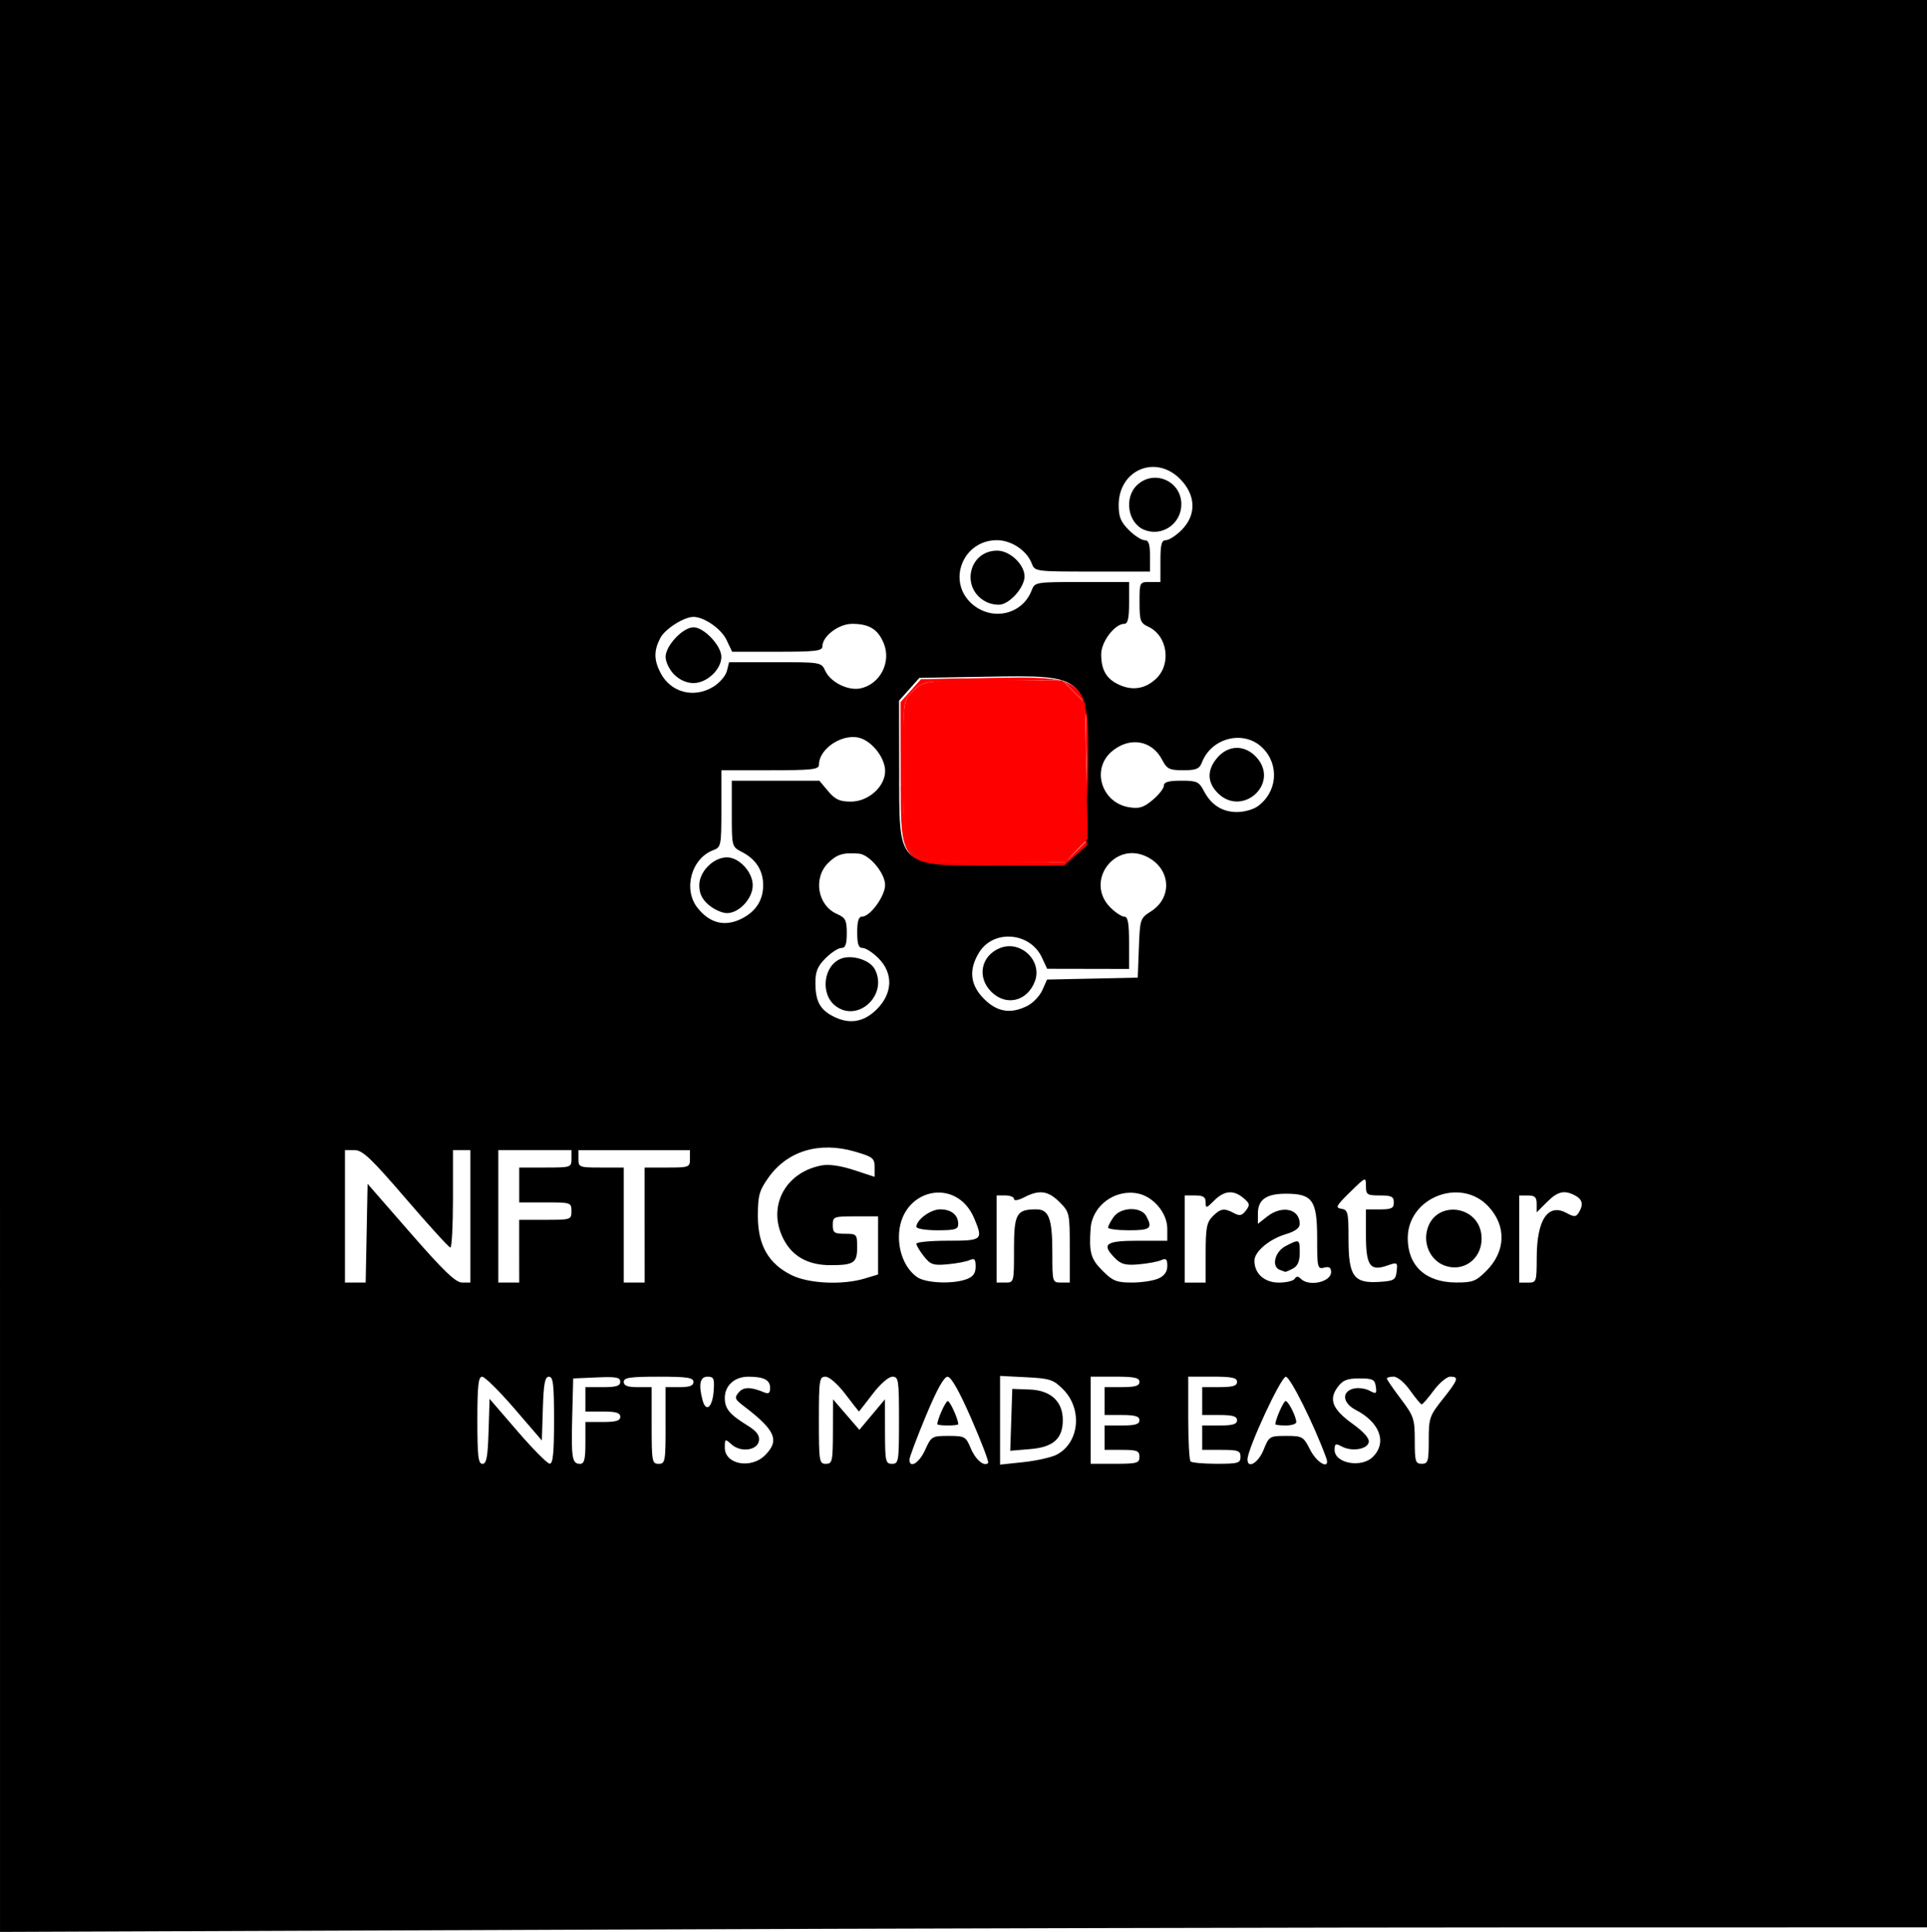 <?xml version="1.0" encoding="UTF-8" standalone="no"?>
<!-- Created with Inkscape (http://www.inkscape.org/) -->

<svg
   width="97.543mm"
   height="97.772mm"
   viewBox="0 0 97.543 97.772"
   version="1.1"
   id="svg1022"
   inkscape:version="1.1.1 (c3084ef, 2021-09-22)"
   sodipodi:docname="NFT-logo1.svg"
   xmlns:inkscape="http://www.inkscape.org/namespaces/inkscape"
   xmlns:sodipodi="http://sodipodi.sourceforge.net/DTD/sodipodi-0.dtd"
   xmlns="http://www.w3.org/2000/svg"
   xmlns:svg="http://www.w3.org/2000/svg">
  <sodipodi:namedview
     id="namedview1024"
     pagecolor="#ffffff"
     bordercolor="#666666"
     borderopacity="1.0"
     inkscape:pageshadow="2"
     inkscape:pageopacity="0.0"
     inkscape:pagecheckerboard="0"
     inkscape:document-units="mm"
     showgrid="false"
     fit-margin-top="0"
     fit-margin-left="0"
     fit-margin-right="0"
     fit-margin-bottom="0"
     inkscape:zoom="1.2810466"
     inkscape:cx="112.01779"
     inkscape:cy="176.02795"
     inkscape:window-width="1680"
     inkscape:window-height="1025"
     inkscape:window-x="0"
     inkscape:window-y="25"
     inkscape:window-maximized="0"
     inkscape:current-layer="layer1" />
  <defs
     id="defs1019" />
  <g
     inkscape:label="Layer 1"
     inkscape:groupmode="layer"
     id="layer1"
     transform="translate(-23.929,-33.729)">
    <path
       style="fill:#ff0000;stroke-width:0"
       d=""
       id="path1443"
       transform="matrix(0.265,0,0,0.265,23.929,33.729)" />
    <path
       style="fill:#ff0000;stroke-width:0"
       d=""
       id="path1482"
       transform="matrix(0.265,0,0,0.265,23.929,33.729)" />
    <path
       style="fill:#ff0000;stroke-width:0"
       d=""
       id="path1560"
       transform="matrix(0.265,0,0,0.265,23.929,33.729)" />
    <path
       style="fill:#ff0000;stroke-width:0"
       d=""
       id="path1831"
       transform="matrix(0.265,0,0,0.265,23.929,33.729)" />
    <path
       style="fill:#ff0000;stroke-width:0"
       d=""
       id="path2361"
       transform="matrix(0.265,0,0,0.265,23.929,33.729)" />
    <path
       style="fill:#ff0000;stroke-width:0"
       d=""
       id="path2400"
       transform="matrix(0.265,0,0,0.265,23.929,33.729)" />
    <path
       style="fill:#ff0000;stroke-width:0"
       d=""
       id="path2439"
       transform="matrix(0.265,0,0,0.265,23.929,33.729)" />
    <g
       id="g3766">
      <path
         style="fill:#000000;stroke-width:0.176"
         d="M 23.929,82.615 V 33.729 h 48.772 48.772 v 48.772 48.772 l -19.535,0.001 c -10.744,7.1e-4 -32.691,0.052 -48.772,0.115 l -29.236,0.113 z m 24.732,23.553 0.051,-1.645 1.411,1.637 c 0.776,0.9 1.51,1.64 1.632,1.645 0.165,0.006 0.22,-0.546 0.22,-2.197 0,-1.817 -0.045,-2.205 -0.258,-2.205 -0.204,0 -0.269,0.338 -0.309,1.613 l -0.051,1.613 -1.39,-1.613 c -0.764,-0.887 -1.499,-1.613 -1.632,-1.613 -0.192,0 -0.242,0.455 -0.242,2.205 0,1.818 0.045,2.205 0.258,2.205 0.205,0 0.269,-0.341 0.309,-1.645 z m 4.901,0.586 v -1.058 h 0.882 c 0.666,0 0.882,-0.065 0.882,-0.265 0,-0.2 -0.216,-0.265 -0.882,-0.265 h -0.882 v -0.617 -0.617 h 0.882 c 0.678,0 0.882,-0.063 0.882,-0.273 0,-0.224 -0.212,-0.263 -1.191,-0.22 l -1.191,0.052 -0.05,1.929 c -0.055,2.106 -0.007,2.393 0.398,2.393 0.213,0 0.27,-0.226 0.27,-1.058 z m 4.057,-0.882 v -1.94 h 0.706 c 0.51,0 0.706,-0.073 0.706,-0.265 0,-0.218 -0.314,-0.265 -1.764,-0.265 -1.45,0 -1.764,0.047 -1.764,0.265 0,0.191 0.196,0.265 0.706,0.265 h 0.706 v 1.94 c 0,1.823 0.021,1.94 0.353,1.94 0.331,0 0.353,-0.118 0.353,-1.94 z m 5.035,1.507 c 0.754,-0.754 0.529,-1.27 -1.091,-2.5 -0.438,-0.333 -0.466,-0.41 -0.246,-0.676 0.241,-0.29 0.613,-0.293 1.285,-0.011 0.234,0.099 0.309,0.045 0.309,-0.223 0,-0.403 -0.32,-0.567 -1.103,-0.567 -0.695,0 -1.19,0.447 -1.19,1.073 0,0.549 0.233,0.832 1.151,1.399 0.456,0.282 0.617,0.495 0.578,0.767 -0.071,0.496 -0.924,0.61 -1.392,0.186 -0.324,-0.293 -0.337,-0.287 -0.337,0.169 0,0.845 1.325,1.094 2.036,0.382 z m 3.437,-1.199 0.005,-1.632 0.667,0.772 0.667,0.772 0.647,-0.772 0.647,-0.772 0.003,1.632 c 0.003,1.513 0.029,1.632 0.356,1.632 0.334,0 0.353,-0.118 0.353,-2.205 0,-2.045 -0.024,-2.205 -0.334,-2.205 -0.193,0 -0.617,0.371 -1.006,0.882 -0.37,0.485 -0.68,0.882 -0.688,0.882 -0.009,0 -0.318,-0.397 -0.688,-0.882 -0.389,-0.511 -0.813,-0.882 -1.006,-0.882 -0.31,0 -0.334,0.159 -0.334,2.205 0,2.087 0.019,2.205 0.353,2.205 0.327,0 0.353,-0.119 0.358,-1.632 z m 4.669,0.926 c 0.308,-0.684 0.345,-0.706 1.182,-0.706 0.823,0 0.877,0.03 1.125,0.625 0.242,0.58 0.678,0.947 0.881,0.743 0.048,-0.048 -0.333,-1.048 -0.845,-2.223 -0.613,-1.405 -1.026,-2.137 -1.207,-2.14 -0.184,-0.002 -0.547,0.652 -1.102,1.988 -0.456,1.095 -0.828,2.087 -0.828,2.205 0,0.477 0.496,0.17 0.794,-0.491 z m 0.617,-1.297 c 0,-0.252 0.416,-1.173 0.529,-1.173 0.114,0 0.529,0.921 0.529,1.173 0,0.034 -0.238,0.062 -0.529,0.062 -0.291,0 -0.529,-0.028 -0.529,-0.062 z m 6.038,1.54 c 1.154,-0.596 1.322,-2.313 0.325,-3.31 -0.491,-0.491 -0.666,-0.548 -1.865,-0.609 l -1.323,-0.067 v 2.245 2.245 l 1.191,-0.127 c 0.655,-0.07 1.408,-0.239 1.673,-0.376 z m -2.297,-1.764 0.051,-1.566 0.881,0.032 c 1.065,0.039 1.677,0.603 1.677,1.546 0,0.946 -0.481,1.373 -1.654,1.47 l -1.007,0.084 z m 6.489,1.874 c 0,-0.306 -0.118,-0.353 -0.882,-0.353 h -0.882 v -0.617 -0.617 h 0.882 c 0.666,0 0.882,-0.065 0.882,-0.265 0,-0.2 -0.216,-0.265 -0.882,-0.265 h -0.882 v -0.706 -0.706 h 0.882 c 0.666,0 0.882,-0.065 0.882,-0.265 0,-0.21 -0.255,-0.265 -1.235,-0.265 h -1.235 v 2.205 2.205 h 1.235 c 1.117,0 1.235,-0.034 1.235,-0.353 z m 5.115,0 c 0,-0.31 -0.118,-0.353 -0.97,-0.353 h -0.97 v -0.617 -0.617 h 0.882 c 0.666,0 0.882,-0.065 0.882,-0.265 0,-0.2 -0.216,-0.265 -0.882,-0.265 h -0.882 v -0.706 -0.706 h 0.882 c 0.666,0 0.882,-0.065 0.882,-0.265 0,-0.21 -0.255,-0.265 -1.235,-0.265 h -1.235 v 2.087 c 0,1.148 0.053,2.14 0.118,2.205 0.065,0.065 0.66,0.118 1.323,0.118 1.088,0 1.205,-0.034 1.205,-0.353 z m 1.167,-0.353 c 0.275,-0.688 0.304,-0.706 1.142,-0.706 0.825,0 0.874,0.028 1.219,0.706 0.356,0.698 1.04,1.034 0.807,0.397 -0.61,-1.671 -1.821,-4.101 -2.041,-4.098 -0.25,0.003 -1.941,3.65 -1.941,4.186 1e-4,0.499 0.552,0.171 0.814,-0.485 z m 0.597,-1.297 c 0,-0.239 0.413,-1.173 0.518,-1.173 0.141,0 0.54,0.789 0.54,1.067 0,0.092 -0.238,0.168 -0.529,0.168 -0.291,0 -0.529,-0.028 -0.529,-0.062 z m 4.939,1.649 c 0.726,-0.726 0.352,-1.743 -0.873,-2.376 -0.662,-0.343 -0.724,-0.922 -0.114,-1.075 0.234,-0.059 0.597,-0.014 0.808,0.099 0.347,0.186 0.378,0.166 0.325,-0.205 -0.051,-0.359 -0.156,-0.411 -0.833,-0.411 -0.622,0 -0.839,0.087 -1.1,0.441 -0.464,0.628 -0.26,1.125 0.76,1.858 0.564,0.405 0.853,0.734 0.816,0.928 -0.069,0.364 -0.859,0.49 -1.368,0.217 -0.31,-0.166 -0.361,-0.142 -0.361,0.171 0,0.686 1.36,0.934 1.94,0.353 z m 2.824,-0.838 c 0.002,-1.121 0.043,-1.242 0.704,-2.073 0.79,-0.992 0.842,-1.147 0.387,-1.147 -0.175,0 -0.552,0.316 -0.838,0.701 -0.285,0.386 -0.559,0.702 -0.607,0.702 -0.049,1.7e-4 -0.312,-0.315 -0.585,-0.701 -0.287,-0.405 -0.641,-0.702 -0.838,-0.702 -0.188,0 -0.341,0.043 -0.341,0.096 0,0.053 0.318,0.516 0.706,1.03 0.659,0.873 0.706,1.012 0.706,2.109 0,1.057 0.035,1.175 0.353,1.175 0.318,0 0.353,-0.118 0.355,-1.191 z m -36.196,-2.483 c 0.047,-0.643 0.008,-0.736 -0.309,-0.736 -0.383,0 -0.465,0.394 -0.25,1.198 0.168,0.628 0.498,0.355 0.559,-0.462 z m -17.566,-7.997 0.049,-2.498 2.18,2.498 c 1.666,1.909 2.279,2.498 2.602,2.498 h 0.422 v -3.351 -3.351 h -0.441 -0.441 v 2.469 c 0,1.358 -0.059,2.466 -0.132,2.462 -0.073,-0.004 -1.085,-1.115 -2.249,-2.469 -1.766,-2.054 -2.197,-2.462 -2.602,-2.462 l -0.485,-3.7e-4 v 3.351 3.351 h 0.524 0.524 z m 7.722,0.911 v -1.587 h 1.323 c 1.294,0 1.323,-0.01 1.323,-0.441 0,-0.431 -0.029,-0.441 -1.323,-0.441 H 50.211 v -0.882 -0.882 h 1.323 c 1.294,0 1.323,-0.01 1.323,-0.441 v -0.441 h -1.852 -1.852 v 3.351 3.351 h 0.529 0.529 z m 6.35,-1.323 v -2.91 h 1.147 c 1.105,0 1.147,-0.016 1.147,-0.441 v -0.441 h -2.822 -2.822 v 0.441 c 0,0.425 0.041,0.441 1.147,0.441 h 1.147 v 2.91 2.91 h 0.529 0.529 z m 11.136,2.706 0.682,-0.204 v -1.471 -1.471 h -1.147 c -1.105,0 -1.147,0.016 -1.147,0.441 0,0.386 0.076,0.441 0.617,0.441 0.6,0 0.617,0.019 0.617,0.687 0,0.789 -0.169,0.901 -1.355,0.901 -1.085,0 -1.865,-0.41 -2.32,-1.221 -0.925,-1.646 -0.032,-3.466 1.877,-3.827 0.373,-0.07 0.961,0.014 1.632,0.234 l 1.049,0.344 v -0.494 c 0,-0.448 -0.092,-0.52 -0.996,-0.783 -1.806,-0.525 -3.422,-0.037 -4.384,1.325 -0.461,0.653 -0.529,0.901 -0.529,1.937 0,1.472 0.535,2.41 1.705,2.989 0.871,0.431 2.572,0.511 3.698,0.174 z m 5.168,0.032 c 0.327,-0.125 0.452,-0.3 0.452,-0.636 0,-0.377 -0.058,-0.438 -0.309,-0.326 -0.17,0.076 -0.675,0.171 -1.122,0.211 -0.718,0.064 -0.857,0.016 -1.191,-0.408 -0.208,-0.264 -0.378,-0.549 -0.378,-0.633 0,-0.084 0.714,-0.153 1.587,-0.153 1.756,0 1.799,-0.035 1.344,-1.123 -0.915,-2.189 -3.814,-1.481 -3.814,0.932 0,0.851 0.356,1.637 0.92,2.032 0.442,0.31 1.816,0.366 2.508,0.103 z m -2.546,-2.65 c 0,-0.354 0.718,-0.882 1.199,-0.882 0.567,0 0.917,0.283 0.917,0.741 0,0.27 -0.157,0.318 -1.058,0.318 -0.588,0 -1.058,-0.078 -1.058,-0.176 z m 4.939,1.153 c 0,-1.818 0.12,-2.035 1.129,-2.035 0.639,0 0.812,0.466 0.812,2.193 0,1.494 0.005,1.511 0.441,1.511 h 0.441 v -1.777 c 0,-1.729 -0.014,-1.791 -0.516,-2.293 -0.579,-0.579 -1.024,-0.64 -1.786,-0.246 -0.298,0.154 -0.52,0.192 -0.52,0.088 0,-0.1 -0.198,-0.181 -0.441,-0.181 h -0.441 v 2.205 2.205 h 0.441 c 0.439,0 0.441,-0.006 0.441,-1.669 z m 7.312,1.465 c 0.303,-0.138 0.449,-0.345 0.449,-0.636 0,-0.346 -0.061,-0.404 -0.309,-0.293 -0.17,0.076 -0.679,0.171 -1.131,0.211 -0.66,0.059 -0.894,3.5e-4 -1.191,-0.296 -0.726,-0.726 -0.51,-0.898 1.131,-0.898 h 1.499 v -0.604 c 0,-0.802 -0.708,-1.641 -1.513,-1.792 -1.158,-0.217 -2.29,0.633 -2.369,1.78 -0.084,1.214 0.008,1.539 0.601,2.132 0.524,0.524 0.713,0.6 1.491,0.6 0.49,0 1.093,-0.092 1.341,-0.205 z m -2.549,-2.578 c 0,-0.075 0.124,-0.314 0.275,-0.529 0.361,-0.516 1.394,-0.547 1.659,-0.051 0.332,0.621 0.214,0.717 -0.876,0.717 -0.582,0 -1.058,-0.062 -1.058,-0.137 z m 4.939,1.284 c 0,-1.264 0.055,-1.555 0.353,-1.852 0.403,-0.403 0.585,-0.43 1.084,-0.162 0.284,0.152 0.405,0.126 0.6,-0.132 0.214,-0.283 0.199,-0.361 -0.122,-0.631 -0.506,-0.426 -0.972,-0.386 -1.482,0.124 -0.4,0.4 -0.433,0.406 -0.433,0.088 0,-0.265 -0.122,-0.345 -0.529,-0.345 h -0.529 v 2.205 2.205 h 0.529 0.529 z m 4.507,1.308 c 0.085,-0.138 0.172,-0.138 0.31,0 0.412,0.412 1.532,0.164 1.532,-0.34 0,-0.231 -0.097,-0.292 -0.353,-0.225 -0.333,0.087 -0.353,0.005 -0.353,-1.488 0,-1.921 -0.233,-2.253 -1.579,-2.253 -0.997,0 -1.42,0.299 -1.42,1.005 v 0.52 l 0.465,-0.366 c 0.759,-0.597 1.652,-0.398 1.652,0.368 0,0.21 -0.231,0.38 -0.712,0.524 -0.834,0.25 -1.581,0.883 -1.581,1.341 0,0.651 0.508,1.106 1.234,1.106 0.377,0 0.738,-0.086 0.804,-0.192 z m -0.759,-0.454 c -0.432,-0.174 -0.246,-0.919 0.3,-1.202 0.702,-0.363 0.714,-0.357 0.714,0.342 0,0.424 -0.105,0.667 -0.341,0.794 -0.188,0.1 -0.366,0.176 -0.397,0.169 -0.031,-0.008 -0.155,-0.054 -0.276,-0.103 z m 5.92,0.078 c 0.053,-0.464 0.038,-0.474 -0.489,-0.29 -0.859,0.299 -1.066,-0.001 -1.066,-1.545 v -1.301 h 0.706 c 0.588,0 0.706,-0.059 0.706,-0.353 0,-0.294 -0.118,-0.353 -0.706,-0.353 -0.649,0 -0.706,-0.038 -0.706,-0.478 0,-0.474 -0.006,-0.472 -0.804,0.309 -0.704,0.689 -0.759,0.793 -0.441,0.843 0.333,0.052 0.363,0.179 0.363,1.543 0,1.87 0.266,2.241 1.553,2.158 0.755,-0.049 0.833,-0.096 0.884,-0.533 z m 4.538,-0.021 c 0.988,-0.988 1.03,-2.276 0.106,-3.265 -1.405,-1.504 -4.082,-0.451 -4.082,1.604 0,1.403 0.908,2.238 2.443,2.245 0.838,0.004 1.01,-0.061 1.533,-0.585 z m -2.158,-0.291 c -0.627,-0.259 -0.993,-0.969 -0.861,-1.672 0.32,-1.706 2.782,-1.414 2.782,0.33 0,1.057 -0.97,1.734 -1.921,1.341 z m 4.711,-0.399 c 0.004,-1.898 0.568,-2.746 1.497,-2.249 0.401,0.215 0.486,0.214 0.626,-0.008 0.252,-0.399 0.198,-0.669 -0.174,-0.868 -0.549,-0.294 -0.888,-0.216 -1.436,0.333 l -0.516,0.516 v -0.427 c 0,-0.338 -0.092,-0.427 -0.441,-0.427 h -0.441 v 2.205 2.205 h 0.441 c 0.43,0 0.441,-0.033 0.444,-1.279 z M 68.309,84.811 c 0.814,-0.814 0.846,-1.827 0.084,-2.589 -0.284,-0.284 -0.641,-0.516 -0.794,-0.516 -0.212,0 -0.278,-0.189 -0.278,-0.794 0,-0.566 0.071,-0.794 0.249,-0.794 0.407,0 1.162,-1.039 1.162,-1.598 0,-0.597 -0.788,-1.543 -1.323,-1.588 -0.793,-0.067 -1.121,0.033 -1.563,0.476 -0.767,0.767 -0.53,2.143 0.444,2.574 0.438,0.194 0.502,0.317 0.502,0.973 0,0.566 -0.068,0.751 -0.278,0.751 -0.153,0 -0.51,0.232 -0.794,0.516 -0.404,0.404 -0.516,0.674 -0.516,1.246 0,0.898 0.217,1.328 0.842,1.667 0.839,0.455 1.59,0.347 2.262,-0.325 z m -2.083,-0.17 c -0.794,-0.603 -0.62,-2.055 0.287,-2.4 0.548,-0.208 1.45,0.074 1.694,0.531 0.692,1.293 -0.839,2.737 -1.981,1.869 z m 9.731,-0.02 c 0.277,-0.143 0.609,-0.498 0.738,-0.789 l 0.234,-0.528 2.296,-0.049 2.296,-0.049 0.056,-1.499 c 0.054,-1.465 0.068,-1.507 0.611,-1.852 1.107,-0.703 1.004,-2.163 -0.195,-2.762 -1.652,-0.825 -3.164,1.257 -1.859,2.562 0.256,0.256 0.573,0.465 0.706,0.465 0.182,0 0.241,0.323 0.241,1.323 v 1.323 l -2.073,-0.004 -2.073,-0.004 -0.265,-0.569 c -0.6,-1.292 -2.459,-1.438 -3.184,-0.25 -0.534,0.876 -0.451,1.637 0.255,2.344 0.672,0.672 1.365,0.778 2.215,0.339 z m -1.852,-0.702 c -0.732,-0.732 -0.522,-1.811 0.429,-2.205 1.046,-0.433 2.176,0.635 1.779,1.681 -0.387,1.018 -1.459,1.272 -2.208,0.524 z m -12.606,-3.711 c 0.7,-0.362 1.06,-0.932 1.06,-1.677 0,-0.747 -0.361,-1.315 -1.069,-1.681 -0.518,-0.268 -0.518,-0.269 -0.518,-1.939 v -1.671 h 2.216 2.216 l 0.445,0.529 c 0.358,0.425 0.584,0.529 1.149,0.529 0.889,0 1.735,-0.756 1.735,-1.55 0,-0.616 -0.576,-1.408 -1.195,-1.643 -0.865,-0.329 -2.156,0.471 -2.156,1.335 0,0.231 -0.367,0.271 -2.469,0.271 h -2.469 v 1.945 c 0,1.883 -0.013,1.95 -0.418,2.103 -1.103,0.419 -1.527,1.977 -0.793,2.91 0.629,0.799 1.406,0.984 2.267,0.539 z m -1.693,-0.679 c -0.343,-0.295 -0.48,-0.58 -0.48,-0.998 0,-0.692 0.713,-1.411 1.4,-1.411 0.619,0 1.305,0.742 1.305,1.411 0,0.67 -0.686,1.411 -1.305,1.411 -0.242,0 -0.655,-0.186 -0.919,-0.413 z m 18.494,-2.571 0.576,-0.514 0.055,-3.347 c 0.085,-5.236 0.112,-5.209 -5.123,-5.119 l -3.34,0.058 -0.514,0.576 -0.514,0.576 0.006,3.481 c 0.009,4.99 -0.192,4.789 4.798,4.798 l 3.481,0.006 0.576,-0.514 z m 9.269,-2.407 c 1.013,-0.709 1.141,-2.101 0.274,-2.968 -0.93,-0.93 -2.583,-0.537 -3.073,0.73 -0.128,0.33 -0.287,0.397 -0.947,0.397 -0.702,0 -0.825,-0.061 -1.065,-0.524 -0.516,-0.998 -1.645,-1.189 -2.547,-0.431 -1.058,0.891 -0.526,2.607 0.878,2.83 0.51,0.081 0.733,0.011 1.191,-0.374 0.31,-0.261 0.564,-0.586 0.564,-0.723 0,-0.181 0.24,-0.249 0.877,-0.249 0.792,0 0.903,0.05 1.146,0.518 0.366,0.708 0.934,1.069 1.681,1.069 0.345,0 0.804,-0.124 1.02,-0.275 z m -1.998,-0.687 c -0.545,-0.545 -0.551,-1.173 -0.02,-1.791 0.574,-0.667 1.429,-0.659 2.012,0.019 1.135,1.32 -0.76,3.005 -1.992,1.773 z m -25.529,-5.383 c 0.313,-0.191 0.619,-0.548 0.681,-0.793 l 0.112,-0.446 h 2.334 c 2.306,0 2.336,0.005 2.531,0.432 0.266,0.583 1.164,1.03 1.794,0.892 0.994,-0.218 1.563,-1.337 1.166,-2.288 -0.296,-0.708 -0.735,-0.976 -1.598,-0.976 -0.68,0 -1.503,0.623 -1.503,1.139 0,0.232 -0.342,0.273 -2.285,0.273 h -2.285 l -0.286,-0.604 c -0.264,-0.556 -1.134,-1.16 -1.67,-1.16 -0.485,0 -1.445,0.612 -1.683,1.073 -0.327,0.633 -0.325,1.106 0.01,1.753 0.519,1.004 1.69,1.312 2.683,0.706 z m -1.988,-0.614 c -0.24,-0.24 -0.433,-0.64 -0.433,-0.896 0,-0.565 0.877,-1.494 1.411,-1.494 0.534,0 1.411,0.928 1.411,1.494 0,0.64 -0.731,1.328 -1.411,1.328 -0.344,0 -0.705,-0.16 -0.978,-0.433 z m 24.385,0.221 c 0.805,-0.752 0.589,-2.198 -0.396,-2.647 -0.387,-0.176 -0.432,-0.305 -0.432,-1.227 0,-1.027 0.002,-1.03 0.529,-1.03 h 0.529 v -1.058 c 0,-0.846 0.056,-1.058 0.278,-1.058 0.153,0 0.51,-0.232 0.794,-0.516 0.762,-0.762 0.729,-1.775 -0.084,-2.589 -1.238,-1.238 -3.091,-0.455 -3.101,1.31 -0.003,0.611 0.099,0.866 0.512,1.279 0.284,0.284 0.641,0.516 0.794,0.516 0.212,0 0.278,0.189 0.278,0.794 v 0.794 h -2.915 c -2.904,0 -2.915,-0.002 -3.074,-0.418 -0.246,-0.647 -1.031,-1.17 -1.757,-1.17 -1.754,0 -2.561,2.133 -1.231,3.253 1.02,0.858 2.525,0.499 2.986,-0.712 0.159,-0.419 0.19,-0.424 2.547,-0.424 h 2.386 v 1.058 c 0,0.776 -0.064,1.058 -0.241,1.058 -0.481,0 -1.171,0.904 -1.171,1.535 0,0.817 0.271,1.268 0.94,1.563 0.664,0.294 1.296,0.186 1.829,-0.311 z m -8.586,-3.897 c -1.316,-0.662 -0.904,-2.594 0.553,-2.594 0.642,0 1.384,0.7 1.384,1.305 0,0.5 -0.621,1.264 -1.147,1.411 -0.194,0.054 -0.55,-5.3e-4 -0.79,-0.122 z m 7.99,-3.65 c -0.828,-0.342 -1.029,-1.63 -0.353,-2.265 0.858,-0.806 2.238,-0.205 2.238,0.975 0,0.989 -0.983,1.662 -1.885,1.29 z"
         id="path894" />
      <path
         style="fill:#ff0000;stroke-width:0"
         d="m 175.821,163.9 c -2.784,-1.118 -3.306,-3.877 -3.306,-17.45 0,-12.636 0.009,-12.702 2.014,-14.586 1.968,-1.849 2.319,-1.892 15.204,-1.892 h 13.19 l 2.164,2.163 2.164,2.163 0.264,12.945 0.264,12.945 -2.166,2.261 -2.166,2.261 -12.929,-0.05 c -7.111,-0.027 -13.725,-0.369 -14.697,-0.76 z"
         id="path1170"
         transform="matrix(0.265,0,0,0.265,23.929,33.729)" />
      <path
         style="fill:#ff0000;stroke-width:0"
         d="m 187.737,164.155 c -11.587,-0.271 -12.739,-0.533 -13.725,-3.127 -0.434,-1.142 -0.807,-7.707 -0.829,-14.59 l -0.039,-12.513 2.071,-1.781 c 1.972,-1.697 2.674,-1.781 14.761,-1.781 h 12.691 l 2,2.147 c 1.929,2.07 2.015,2.594 2.438,14.727 l 0.438,12.58 -2.524,2.446 c -1.962,1.901 -3.124,2.409 -5.219,2.279 -1.482,-0.092 -6.91,-0.266 -12.062,-0.387 z"
         id="path1248"
         transform="matrix(0.265,0,0,0.265,23.929,33.729)" />
      <path
         style="fill:#ff0000;stroke-width:0"
         d="m 181.785,165.191 c -6.994,-0.242 -8.751,-1.442 -9.424,-6.434 -0.212,-1.574 -0.324,-7.258 -0.329,-16.751 l -0.004,-7.92 1.95,-2.188 1.95,-2.189 4.075,-0.067 c 2.241,-0.037 6.534,-0.112 9.539,-0.167 6.755,-0.124 9.701,-0.044 11.953,0.328 0.61,0.101 -1.213,0.13 -10.977,0.176 -12.954,0.061 -13.048,0.066 -14.374,0.68 -0.747,0.346 -0.933,0.486 -1.884,1.422 -1.192,1.173 -1.455,1.841 -1.643,4.176 -0.131,1.618 -0.132,16.235 -10e-4,18.842 0.307,6.139 1.09,8.2 3.377,8.888 0.521,0.157 3.015,0.383 5.89,0.535 1.1,0.058 6.412,0.129 11.804,0.158 l 9.804,0.053 2.072,-2.134 2.072,-2.134 0.004,0.458 0.004,0.458 -2.171,1.952 -2.171,1.952 -9.709,-0.011 c -5.34,-0.006 -10.653,-0.043 -11.807,-0.083 z"
         id="path1287"
         transform="matrix(0.265,0,0,0.265,23.929,33.729)" />
      <path
         style="fill:#ff0000;stroke-width:0"
         d="m 205.15,132.105 c -1.919,-1.93 -1.974,-2.04 -0.694,-1.374 0.943,0.49 1.72,1.301 2.225,2.32 0.224,0.453 0.388,0.844 0.363,0.868 -0.025,0.025 -0.877,-0.792 -1.894,-1.815 z"
         id="path1326"
         transform="matrix(0.265,0,0,0.265,23.929,33.729)" />
      <path
         style="fill:#ff0000;stroke-width:0"
         d="m 180.673,165.091 c -2.583,-0.148 -4.571,-0.572 -5.654,-1.207 -1.435,-0.841 -2.223,-2.379 -2.594,-5.066 -0.196,-1.417 -0.291,-6.188 -0.311,-15.49 l -0.019,-9.234 1.929,-2.158 c 1.061,-1.187 1.935,-2.16 1.942,-2.162 0.007,-0.002 3.328,-0.067 7.38,-0.143 11.085,-0.21 15.246,-0.182 17.369,0.12 0.329,0.047 -1.221,0.096 -4.001,0.126 l -4.537,0.05 5.319,0.023 5.319,0.023 2.205,2.22 2.205,2.22 0.254,12.878 0.254,12.878 -0.9,0.929 c -0.495,0.511 -1.47,1.522 -2.167,2.246 l -1.267,1.317 -9.758,-0.062 c -9.114,-0.058 -11.777,-0.126 -15.076,-0.382 -2.564,-0.199 -3.248,-0.416 -4.06,-1.284 -1.349,-1.442 -1.763,-4.014 -1.886,-11.736 l -0.069,-4.293 -0.017,3.71 c -0.041,8.986 0.655,12.173 2.881,13.193 1.353,0.619 4.776,0.796 17.593,0.909 l 10.489,0.092 2.02,-2.072 2.02,-2.073 0.004,0.365 c 0.004,0.353 -0.062,0.425 -2.116,2.269 l -2.12,1.904 -10.638,-0.015 c -5.851,-0.008 -11.248,-0.049 -11.994,-0.092 z m -7.837,-30.045 c 0.288,-1.585 0.644,-2.189 1.96,-3.337 1.21,-1.055 2.032,-1.353 4.245,-1.54 l 1.036,-0.088 -1.317,0.037 c -2.122,0.06 -3.016,0.43 -4.429,1.834 -1.695,1.685 -1.734,1.871 -1.765,8.411 l -0.023,4.879 0.071,-4.684 c 0.054,-3.549 0.107,-4.885 0.222,-5.513 z m 12.486,-5.049 c -0.926,-0.016 -2.441,-0.016 -3.366,0 -0.926,0.016 -0.168,0.029 1.683,0.029 1.852,0 2.609,-0.013 1.683,-0.029 z"
         id="path1365"
         transform="matrix(0.265,0,0,0.265,23.929,33.729)" />
      <path
         style="fill:#ff0000;stroke-width:0"
         d="m 207.509,144.433 c -0.1,-5.007 -0.162,-9.124 -0.136,-9.15 0.063,-0.063 0.243,1.12 0.38,2.495 0.12,1.205 0.123,11.236 0.004,14.149 -0.051,1.238 -0.108,-0.491 -0.248,-7.493 z"
         id="path1404"
         transform="matrix(0.265,0,0,0.265,23.929,33.729)" />
      <path
         style="fill:#ff0000;stroke-width:0"
         d="m 189.835,165.253 c -2.819,-0.007 -7.461,-0.053 -8.206,-0.082 -4.285,-0.162 -6.355,-0.709 -7.591,-2.007 -0.511,-0.536 -0.845,-1.117 -1.133,-1.969 -0.286,-0.846 -0.51,-2.018 -0.595,-3.11 -0.092,-1.184 -0.169,-3.526 -0.196,-5.977 -0.007,-0.644 -0.019,-1.322 -0.026,-1.506 l -0.013,-0.335 h 0.218 0.218 l 0.014,0.543 c 0.008,0.299 0.02,1.141 0.028,1.872 0.015,1.44 0.04,2.287 0.098,3.22 0.325,5.274 1.069,7.232 3.036,7.99 0.115,0.044 0.274,0.097 0.355,0.118 0.726,0.186 4.443,0.487 6.818,0.552 1.308,0.036 3.888,0.075 4.522,0.068 0.297,-0.003 0.397,-0.008 0.223,-0.011 -5.925,-0.11 -10.238,-0.359 -11.546,-0.667 -0.291,-0.069 -0.861,-0.35 -1.151,-0.569 -1.076,-0.812 -1.629,-2.171 -1.963,-4.821 -0.189,-1.5 -0.318,-3.744 -0.366,-6.391 -0.007,-0.396 -0.019,-0.986 -0.027,-1.311 l -0.014,-0.592 h 13.956 13.956 v 7.209 7.209 l -4.751,-0.01 -4.751,-0.01 3.574,0.022 c 1.966,0.012 4.103,0.029 4.751,0.037 l 1.177,0.015 v 0.265 0.265 l -4.324,-0.006 c -2.378,-0.003 -5.208,-0.008 -6.288,-0.011 z m 0.13,-0.611 c -0.298,-0.004 -0.792,-0.004 -1.098,-1e-5 -0.306,0.004 -0.063,0.007 0.541,0.007 0.604,0 0.854,-0.003 0.557,-0.007 z"
         id="path1521"
         transform="matrix(0.265,0,0,0.265,23.929,33.729)" />
      <path
         style="fill:#ff0000;stroke-width:0"
         d="m 183.505,165.278 c -4.019,-0.051 -6.331,-0.325 -7.806,-0.927 -2.132,-0.87 -3.064,-2.498 -3.426,-5.985 -0.105,-1.012 -0.16,-2.017 -0.195,-3.574 -0.032,-1.41 -0.051,-4.574 -0.027,-4.391 0.011,0.081 0.026,0.761 0.035,1.512 0.03,2.644 0.105,4.961 0.2,6.17 0.09,1.155 0.349,2.468 0.649,3.295 0.139,0.384 0.401,0.911 0.6,1.208 1.046,1.562 2.862,2.266 6.506,2.523 1.483,0.104 2.998,0.133 8.416,0.158 l 3.952,0.018 -4.232,-0.001 c -2.328,-7.3e-4 -4.43,-0.004 -4.671,-0.007 z"
         id="path1636"
         transform="matrix(0.265,0,0,0.265,23.929,33.729)" />
      <path
         style="fill:#ff0000;stroke-width:0"
         d="m 186.822,165.245 c -4.512,-0.028 -5.706,-0.059 -7.196,-0.183 -3.169,-0.263 -4.873,-0.91 -5.898,-2.238 -0.494,-0.639 -0.856,-1.496 -1.108,-2.622 -0.123,-0.55 -0.234,-1.223 -0.287,-1.75 -0.056,-0.553 -0.121,-1.793 -0.155,-2.943 l -0.008,-0.29 h 0.221 0.221 l 0.006,0.04 c 0.003,0.022 0.012,0.163 0.019,0.314 0.018,0.369 0.067,1.082 0.104,1.537 0.302,3.632 0.898,5.426 2.102,6.322 0.413,0.308 0.943,0.536 1.446,0.623 0.861,0.149 3.408,0.363 5.58,0.471 0.683,0.034 2.964,0.078 5.324,0.103 0.457,0.005 0.466,0.005 0.146,-0.005 -0.188,-0.005 -0.641,-0.016 -1.006,-0.024 -5.05,-0.104 -9.267,-0.37 -10.343,-0.654 -0.21,-0.055 -0.612,-0.243 -0.875,-0.408 -0.375,-0.236 -0.715,-0.559 -0.974,-0.926 -0.772,-1.094 -1.188,-2.934 -1.407,-6.215 -0.032,-0.473 -0.061,-1.01 -0.061,-1.104 v -0.073 h 8.41 8.41 v 5.019 5.019 l -0.613,-0.002 c -0.337,-0.001 -1.263,-0.006 -2.058,-0.011 z m 2.095,-0.606 c -0.032,-0.003 -0.084,-0.003 -0.116,0 -0.032,0.003 -0.006,0.005 0.058,0.005 0.064,0 0.09,-0.002 0.058,-0.005 z"
         id="path1675"
         transform="matrix(0.265,0,0,0.265,23.929,33.729)" />
      <path
         style="fill:#ff0000;stroke-width:0"
         d="m 184.426,164.579 c -0.074,-0.002 -0.447,-0.009 -0.829,-0.016 -1.214,-0.023 -1.497,-0.033 -2.5,-0.092 -1.366,-0.081 -3.105,-0.214 -3.562,-0.274 l -0.085,-0.011 0.098,0.005 c 0.054,0.003 0.216,0.016 0.36,0.029 1.492,0.139 3.796,0.259 6.635,0.347 0.341,0.011 0.427,0.015 0.262,0.015 -0.134,-4.5e-4 -0.304,-0.002 -0.378,-0.004 z"
         id="path1714"
         transform="matrix(0.265,0,0,0.265,23.929,33.729)" />
      <path
         style="fill:#ff0000;stroke-width:0"
         d="m 175.7,163.879 c -1.733,-0.659 -2.498,-2.28 -2.885,-6.104 -0.06,-0.589 -0.131,-1.536 -0.165,-2.183 -0.007,-0.134 -0.015,-0.273 -0.019,-0.308 -0.005,-0.048 -0.002,-0.064 0.01,-0.064 0.012,0 0.019,0.071 0.031,0.308 0.091,1.832 0.259,3.395 0.485,4.508 0.396,1.95 1.022,3.009 2.146,3.627 0.127,0.07 0.396,0.197 0.497,0.235 0.032,0.012 0.058,0.024 0.058,0.026 0,0.011 -0.04,-1.9e-4 -0.157,-0.045 z"
         id="path1753"
         transform="matrix(0.265,0,0,0.265,23.929,33.729)" />
      <path
         style="fill:#ff0000;stroke-width:0"
         d="m 177.315,164.177 c -0.013,-0.002 -0.148,-0.018 -0.299,-0.036 -0.553,-0.064 -0.919,-0.125 -1.079,-0.181 -0.094,-0.033 -0.085,-0.043 0.012,-0.013 0.177,0.054 0.66,0.134 1.22,0.2 0.161,0.019 0.265,0.034 0.231,0.034 -0.034,-2e-4 -0.072,-0.002 -0.085,-0.004 z"
         id="path1792"
         transform="matrix(0.265,0,0,0.265,23.929,33.729)" />
      <path
         style="fill:#ff0000;stroke-width:0"
         d="m 172.641,155.223 c -0.01,-0.006 -0.018,-0.119 -0.028,-0.35 -0.018,-0.461 -0.038,-1.266 -0.036,-1.476 9.5e-4,-0.098 0.008,0.031 0.017,0.305 0.022,0.672 0.054,1.458 0.06,1.497 0.006,0.037 0.006,0.037 -0.014,0.024 z"
         id="path1870"
         transform="matrix(0.265,0,0,0.265,23.929,33.729)" />
      <path
         style="fill:#ff0000;stroke-width:0"
         d="m 172.032,148.652 c -5.7e-4,-2.38 0.001,-2.741 0.008,-1.647 0.005,0.771 0.012,1.855 0.016,2.409 0.004,0.553 0.004,0.998 -10e-4,0.988 -0.005,-0.01 -0.012,0.278 -0.015,0.64 -0.003,0.362 -0.007,-0.714 -0.007,-2.391 z"
         id="path1909"
         transform="matrix(0.265,0,0,0.265,23.929,33.729)" />
      <path
         style="fill:#ff0000;stroke-width:0"
         d="m 176.235,130.627 c 0.011,-0.013 0.309,-0.139 0.451,-0.191 0.424,-0.156 0.963,-0.24 1.921,-0.299 0.312,-0.019 0.502,-0.022 0.293,-0.005 -1.168,0.099 -1.901,0.228 -2.482,0.438 -0.159,0.057 -0.192,0.068 -0.183,0.058 z"
         id="path1948"
         transform="matrix(0.265,0,0,0.265,23.929,33.729)" />
      <path
         style="fill:#ff0000;stroke-width:0"
         d="m 174.62,131.743 c 0.351,-0.343 0.589,-0.545 0.828,-0.704 0.147,-0.098 0.297,-0.183 0.306,-0.174 0.003,0.003 -0.04,0.033 -0.095,0.067 -0.292,0.179 -0.623,0.446 -1.06,0.858 -0.092,0.086 -0.171,0.157 -0.177,0.157 -0.006,-3e-4 0.084,-0.092 0.198,-0.204 z"
         id="path1987"
         transform="matrix(0.265,0,0,0.265,23.929,33.729)" />
      <path
         style="fill:#ff0000;stroke-width:0"
         d="m 173.741,132.64 c 1.8e-4,-0.008 0.109,-0.13 0.252,-0.283 0.133,-0.142 0.449,-0.454 0.454,-0.449 0.002,0.002 -0.004,0.011 -0.013,0.021 -0.01,0.011 -0.014,0.018 -0.01,0.02 0.004,0.001 -0.072,0.078 -0.169,0.171 -0.188,0.18 -0.299,0.292 -0.41,0.414 -0.093,0.102 -0.104,0.114 -0.104,0.107 z"
         id="path2285"
         transform="matrix(0.265,0,0,0.265,23.929,33.729)" />
      <path
         style="fill:#ff0000;stroke-width:0"
         d="m 205.136,132.163 c -1.129,-1.129 -2.047,-2.052 -2.042,-2.052 0.006,0 0.145,0.046 0.31,0.102 1.931,0.654 3.062,1.798 3.717,3.758 0.043,0.128 0.075,0.235 0.072,0.238 -0.003,0.003 -0.929,-0.917 -2.058,-2.046 z m 1.914,1.713 c -0.034,-0.143 -0.332,-0.797 -0.494,-1.082 -0.442,-0.779 -1.017,-1.398 -1.719,-1.852 -0.305,-0.197 -0.959,-0.525 -1.144,-0.575 -0.162,-0.043 -0.149,0.04 0.042,0.274 0.145,0.178 0.296,0.336 1.094,1.151 0.657,0.671 1.779,1.77 2.059,2.016 0.143,0.126 0.179,0.141 0.162,0.067 z"
         id="path2663"
         transform="matrix(0.265,0,0,0.265,23.929,33.729)" />
      <path
         style="fill:#ff0000;stroke-width:0"
         d="m 199.048,129.94 c -0.029,-0.006 0.356,-0.017 0.854,-0.024 1.176,-0.016 1.708,-0.041 1.708,-0.081 0,-0.021 -0.033,-0.029 -0.345,-0.076 -1.63,-0.249 -3.38,-0.337 -6.663,-0.337 -1.224,-1e-5 -1.686,-0.005 -1.686,-0.019 0,-0.025 4.136,-0.01 4.769,0.017 1.784,0.075 2.841,0.168 3.864,0.34 0.275,0.046 0.927,0.178 0.939,0.19 0.012,0.012 -3.385,0.004 -3.44,-0.009 z"
         id="path2702"
         transform="matrix(0.265,0,0,0.265,23.929,33.729)" />
    </g>
  </g>
</svg>

